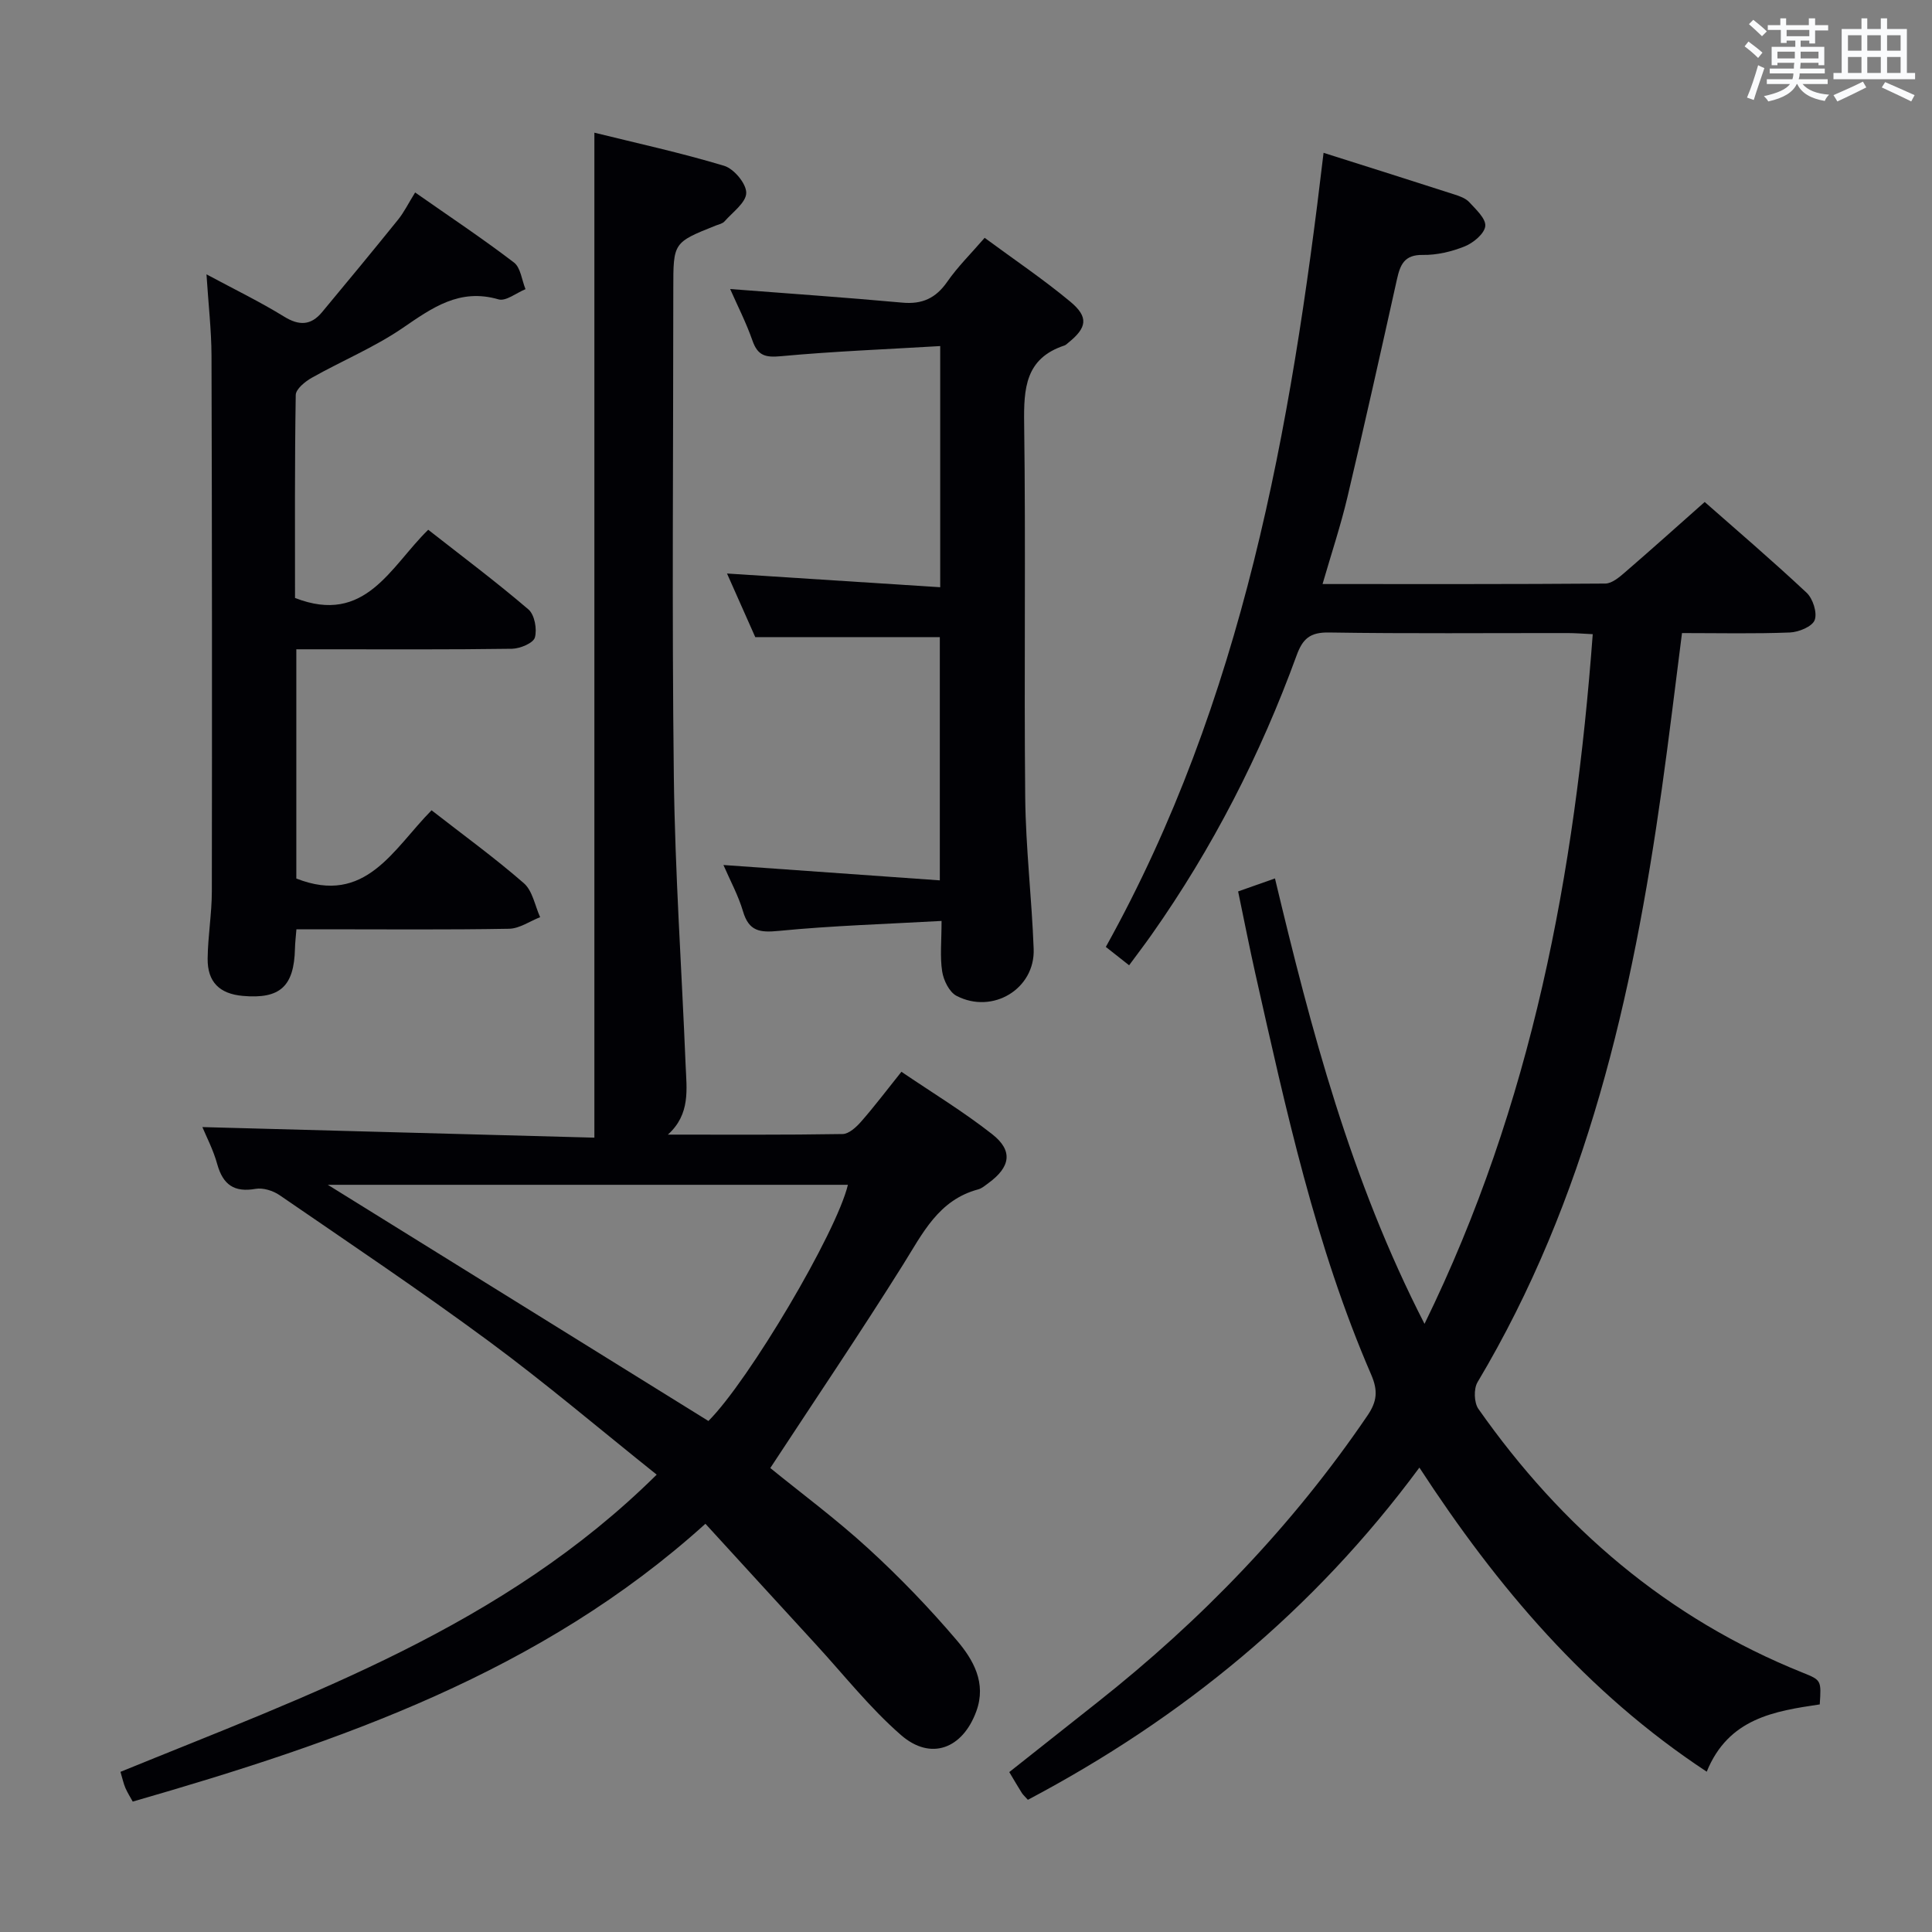 <svg enable-background="new 0 0 400 400" viewBox="0 0 400 400" xmlns="http://www.w3.org/2000/svg"><rect x="0" y="0" width="400" height="400" fill="#808080" stroke="none"/><g fill="#010105"><path d="m256.34 184.56c2.82-.99 4.97-1.75 7.63-2.69 7.49 31.35 15.6 62.29 30.96 92.22 22.31-45.59 31.14-93.3 34.83-142.79-1.94-.09-3.55-.23-5.16-.23-16.49-.02-32.99.14-49.48-.12-3.89-.06-5.42 1.29-6.68 4.77-7.49 20.55-17.39 39.88-30.01 57.79-1.43 2.03-2.94 4.01-4.66 6.34-1.58-1.25-2.95-2.33-4.82-3.8 28.37-51.01 38.32-107.09 45.08-164.41 9.41 2.98 18.25 5.77 27.08 8.62 1.1.35 2.34.79 3.08 1.59 1.38 1.51 3.48 3.42 3.32 4.96-.17 1.57-2.46 3.47-4.23 4.19-2.72 1.1-5.8 1.83-8.72 1.78-3.81-.06-4.66 2.03-5.33 5.02-3.35 15.05-6.7 30.09-10.25 45.09-1.4 5.92-3.33 11.71-5.16 18.03 19.91 0 39.22.05 58.53-.1 1.39-.01 2.92-1.32 4.11-2.35 5.42-4.68 10.75-9.46 16.48-14.54 6.26 5.52 13.83 11.98 21.09 18.78 1.31 1.22 2.25 4.16 1.68 5.67-.51 1.35-3.31 2.5-5.15 2.57-7.3.29-14.61.12-22.32.12-1.41 10.99-2.68 21.66-4.18 32.29-6.05 43-15.55 84.93-38.16 122.82-.81 1.37-.72 4.23.19 5.52 17.22 24.52 39.12 43.37 67.17 54.62 3.84 1.54 3.82 1.59 3.5 6.56-9.35 1.39-18.9 2.85-23.4 13.93-24.86-16.37-43.38-38.23-59.49-62.96-21.89 29.63-49.18 51.93-81.06 68.78-.6-.68-.99-1.01-1.25-1.42-.8-1.26-1.54-2.55-2.6-4.32 6.08-4.81 12.15-9.61 18.22-14.42 21.57-17.04 40.44-36.6 55.93-59.38 2-2.93 2.21-5.16.79-8.46-11.54-26.65-17.66-54.9-24-83.07-1.23-5.48-2.31-11.01-3.56-17z"/><path d="m41.9 233.35c27.39.74 54.74 1.48 81.16 2.19 0-69.76 0-138.59 0-208.07 8.69 2.15 17.88 4.15 26.87 6.86 2.02.61 4.59 3.68 4.57 5.6-.01 1.99-2.82 4-4.5 5.91-.4.46-1.17.61-1.79.85-8.81 3.52-8.81 3.52-8.81 13.06 0 33.66-.3 67.32.11 100.97.24 19.94 1.63 39.86 2.44 59.79.2 4.95 1.05 10.14-3.67 14.4 12.06 0 24.11.08 36.17-.12 1.31-.02 2.85-1.44 3.85-2.59 2.74-3.12 5.24-6.44 8.33-10.3 6.36 4.32 12.86 8.26 18.8 12.93 4.36 3.42 3.78 6.79-.79 10.12-.67.49-1.35 1.09-2.12 1.3-8.22 2.2-11.49 9.1-15.55 15.58-8.82 14.07-18.12 27.83-27.49 42.11 6.31 5.14 13.63 10.56 20.31 16.68 6.48 5.93 12.63 12.32 18.32 19.01 3.39 3.99 6.17 8.79 4.03 14.66-2.82 7.74-9.4 10.32-15.58 4.95-6.47-5.63-11.86-12.5-17.7-18.85-7.43-8.09-14.83-16.19-22.81-24.91-34 30.75-75.63 45.15-118.57 57.52-.48-.88-1.08-1.82-1.52-2.83-.39-.9-.58-1.87-1.02-3.33 39.06-15.95 79.25-30.07 111.02-61.53-11.84-9.46-22.97-18.92-34.7-27.58-14.18-10.47-28.84-20.3-43.37-30.28-1.35-.93-3.42-1.58-4.97-1.31-4.44.78-6.75-.86-7.94-5.1-.81-2.96-2.27-5.74-3.08-7.69zm25.97 11.95c26.41 16.39 52.59 32.64 78.8 48.9 8.38-8.37 26.52-38.99 28.88-48.9-35.86 0-71.7 0-107.68 0z"/><path d="m89.35 167.76c6.63 5.17 13.11 9.87 19.11 15.1 1.8 1.57 2.29 4.65 3.37 7.03-2.15.84-4.29 2.37-6.45 2.4-12.82.23-25.65.11-38.47.11-1.79 0-3.59 0-5.54 0-.13 1.7-.28 2.83-.3 3.97-.18 7.86-3.08 10.51-10.81 9.82-4.8-.43-7.32-2.87-7.27-7.72.05-4.64.86-9.27.87-13.91.05-36.97.04-73.94-.07-110.91-.02-5.3-.64-10.6-1.04-16.85 5.81 3.12 11.09 5.68 16.07 8.75 3.13 1.93 5.56 1.83 7.84-.9 5.3-6.36 10.57-12.75 15.77-19.19 1.22-1.51 2.09-3.31 3.52-5.61 7.01 4.91 13.9 9.49 20.46 14.5 1.39 1.06 1.62 3.64 2.39 5.52-1.88.76-4.06 2.56-5.59 2.11-8.08-2.35-13.72 1.74-19.86 5.94-5.87 4.01-12.57 6.78-18.79 10.29-1.39.78-3.31 2.34-3.33 3.57-.23 14.12-.15 28.25-.15 42.02 14.6 5.7 19.74-6.47 27.58-14.12 7.04 5.52 14.08 10.79 20.74 16.49 1.28 1.09 1.83 4.09 1.34 5.82-.33 1.16-3.06 2.3-4.74 2.33-12.99.19-25.98.11-38.97.11-1.79 0-3.59 0-5.68 0v47.46c14.37 5.64 20.03-6.07 28-14.13z"/><path d="m203.86 49.24c6.1 4.5 12.16 8.58 17.75 13.23 3.83 3.19 3.43 5.38-.42 8.48-.26.21-.51.48-.81.58-8.1 2.67-8.44 8.87-8.34 16.16.35 25.81-.04 51.64.22 77.45.11 10.45 1.36 20.88 1.75 31.33.31 8.25-8.48 13.6-15.97 9.71-1.5-.78-2.68-3.2-2.97-5.03-.48-3.05-.13-6.23-.13-10.48-11.59.65-22.67.98-33.68 2.06-3.96.39-6.21.09-7.43-4.05-.97-3.28-2.65-6.36-4.05-9.59 15.06 1.07 29.71 2.11 44.8 3.18 0-17.55 0-33.95 0-50.36-12.38 0-24.89 0-38.21 0-1.7-3.83-3.82-8.59-5.85-13.17 14.85.96 29.33 1.89 44.14 2.84 0-17.07 0-32.96 0-49.93-11.22.67-22.13 1.09-32.99 2.1-3.22.3-4.79-.12-5.88-3.23-1.31-3.74-3.13-7.3-4.62-10.68 11.93.92 23.82 1.74 35.68 2.82 4.1.37 6.9-.93 9.25-4.3 2.16-3.12 4.9-5.81 7.76-9.12z"/></g><path d="m361.2 9.6.8-1c.9.7 1.9 1.4 2.9 2.3l-.9 1.1c-1-1-2-1.8-2.8-2.4zm.5 10.6c.9-2.1 1.6-4.3 2.3-6.7.4.2.8.4 1.3.6-.7 2.1-1.5 4.3-2.2 6.6zm.4-15.2.9-.9c1 .8 2 1.6 2.8 2.4l-1 1c-.9-.9-1.8-1.7-2.7-2.5zm12.5-1.2h1.2v1.4h2.7v1.1h-2.7v2.7h-1.2v-.6h-1.8v1.3h4.9v3.8h-1.2v-.5h-3.7c0 .4-.1.9-.1 1.2h5.1v1h-5.2c0 .5-.1.9-.2 1.2h6v1h-5.2c1.1 1.3 2.9 2 5.5 2.2-.4.4-.7.8-.9 1.3-2.9-.5-4.8-1.6-5.7-3.5h-.1c-.8 1.7-2.7 2.9-5.9 3.6-.2-.4-.6-.8-.9-1.1 2.8-.6 4.6-1.4 5.4-2.5h-4.8v-1h5.3c.1-.3.2-.7.2-1.2h-4.9v-1h5c0-.4 0-.8.1-1.2h-3.5v.5h-1.2v-3.8h4.9v-1.3h-1.8v.5h-1.2v-2.7h-2.7v-1h2.6v-1.4h1.2v1.4h4.7v-1.4zm-6.6 8.3h3.6c0-.4 0-.9 0-1.4h-3.6zm1.9-4.6h4.7v-1.3h-4.7zm6.6 3.2h-3.7v1.4h3.7z" fill="#fafbfc"/><path d="m385.3 3.8h1.3v2.2h2.8v-2.2h1.3v2.2h4.1v9.1h1.7v1.3h-16.9v-1.3h1.7v-9.1h4.1v-2.2zm.4 13.1.7 1.2c-1.8.9-3.8 1.9-6 2.9-.2-.4-.5-.8-.8-1.3 2.3-1 4.3-1.9 6.1-2.8zm-3.1-6.4h2.8v-3.2h-2.8zm0 4.6h2.8v-3.3h-2.8zm4-4.6h2.8v-3.2h-2.8zm0 4.6h2.8v-3.3h-2.8zm3.7 1.9c2.1.9 4.1 1.8 6.1 2.7l-.7 1.3c-2.2-1.1-4.2-2-6.1-2.9zm3.2-9.7h-2.8v3.2h2.8zm-2.8 7.8h2.8v-3.3h-2.8z" fill="#fafbfc"/></svg>